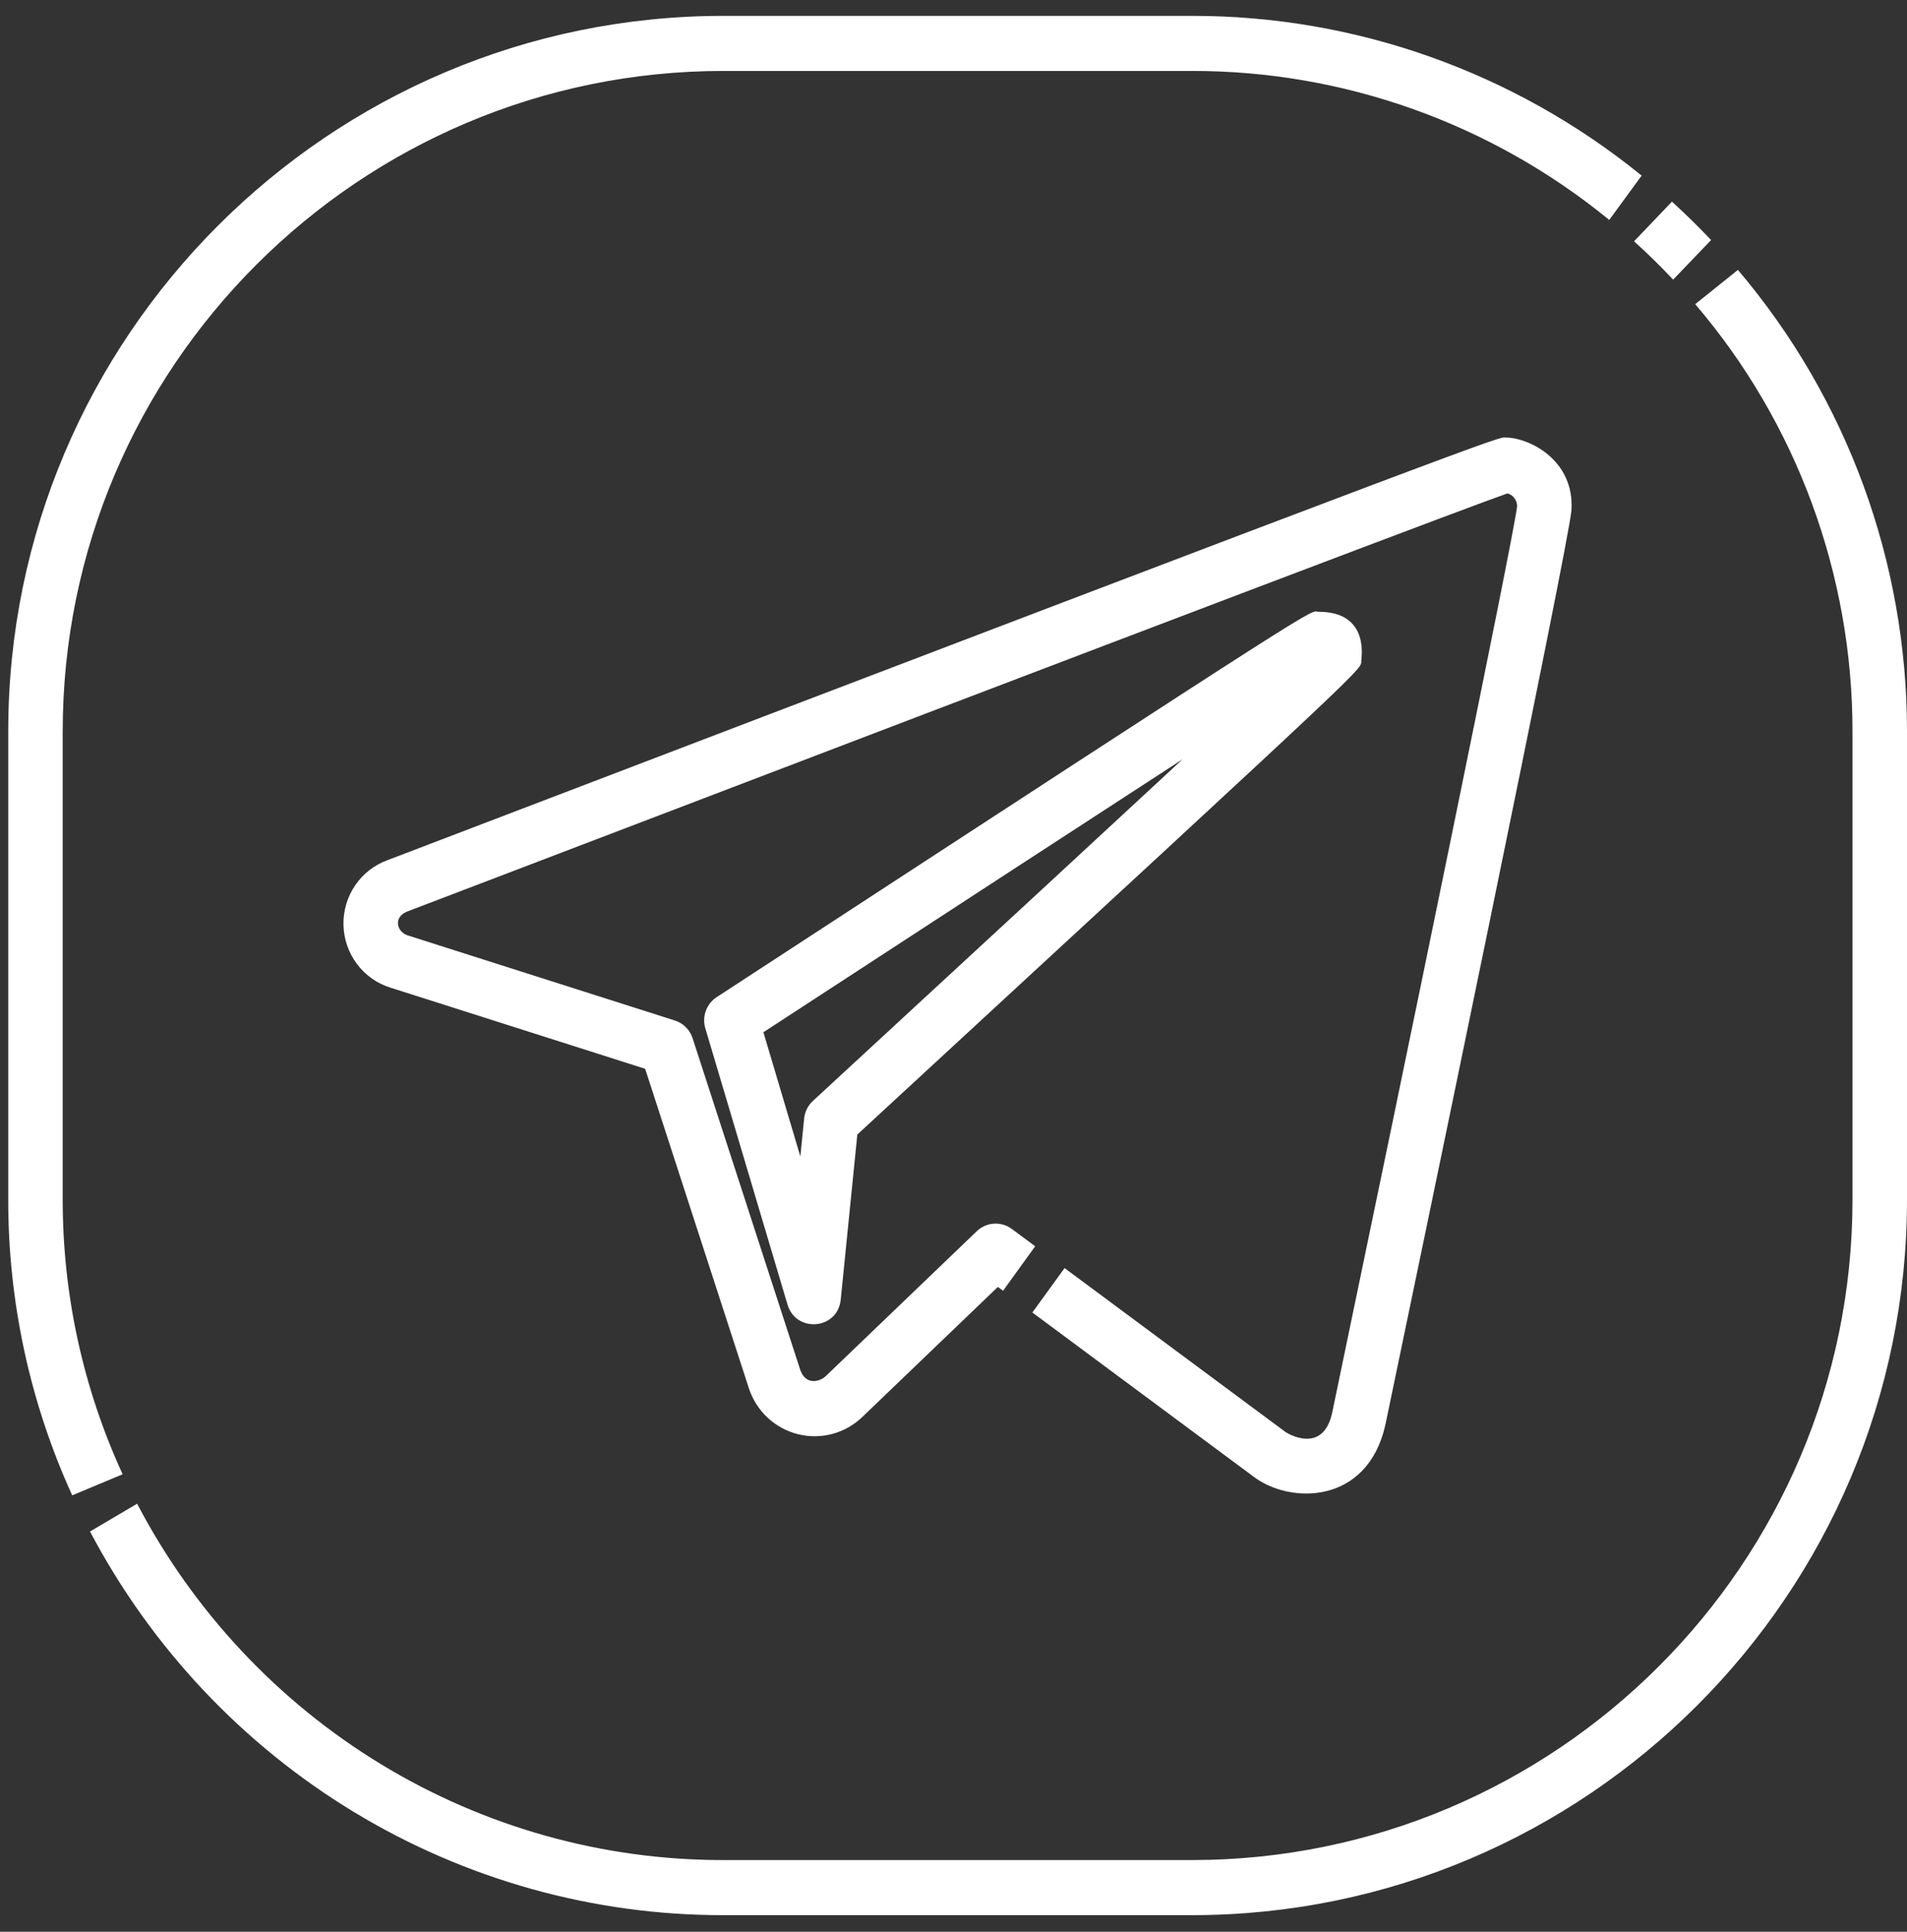 <svg width="79" height="80" viewBox="0 0 79 80" fill="none" xmlns="http://www.w3.org/2000/svg">
<rect x="0" y="0" width="79" height="80" fill="#333333" stroke="none"/>
<path d="M56.398 27.321C56.379 27.321 56.778 25.337 54.633 25.337C54.171 25.337 55.859 24.225 29.687 41.297C29.481 41.432 29.324 41.63 29.24 41.862C29.155 42.094 29.148 42.347 29.218 42.584L32.625 54.032C32.975 55.208 34.703 55.076 34.829 53.819L35.516 46.985C57.818 26.414 56.299 27.83 56.398 27.321V27.321ZM33.675 45.594C33.47 45.783 33.341 46.042 33.313 46.321C33.285 46.6 33.155 47.892 33.155 47.892L31.625 42.749C39.93 37.332 45.419 33.761 48.989 31.445C45.835 34.369 40.993 38.844 33.675 45.594Z" fill="white"/>
<path d="M62.367 18.12C62.029 18.12 63.378 17.543 16.057 35.621C15.511 35.817 15.041 36.183 14.713 36.666C14.384 37.148 14.215 37.723 14.229 38.308C14.243 38.894 14.439 39.46 14.79 39.926C15.14 40.392 15.627 40.735 16.182 40.905L26.726 44.263L31.023 57.493C31.176 57.959 31.443 58.379 31.8 58.712C32.157 59.044 32.592 59.281 33.064 59.397C33.535 59.514 34.029 59.508 34.498 59.379C34.967 59.251 35.395 59.004 35.744 58.662L41.338 53.296L41.553 53.456L42.884 51.612L41.913 50.893C41.699 50.736 41.438 50.659 41.174 50.676C40.91 50.693 40.661 50.802 40.468 50.985L34.203 56.995C33.968 57.214 33.403 57.388 33.16 56.758L28.691 42.995C28.635 42.823 28.539 42.667 28.411 42.539C28.284 42.412 28.128 42.317 27.957 42.263L16.874 38.733C16.434 38.577 16.282 37.985 16.872 37.748C51.37 24.57 60.914 20.974 62.448 20.433C62.563 20.464 62.666 20.533 62.738 20.63C62.81 20.726 62.849 20.844 62.848 20.965C62.724 22.166 58.194 44.097 55.183 58.527C54.794 60.252 53.324 59.358 53.253 59.304L44.101 52.516L42.767 54.356L51.906 61.135C53.413 62.304 56.64 62.334 57.389 59.016C58.663 52.909 65.023 22.383 65.1 21.123C65.228 19.044 63.337 18.12 62.367 18.12V18.12Z" fill="white"/>
<path d="M69.312 11.581L70.884 9.941C70.364 9.391 69.823 8.861 69.263 8.351L67.693 9.993C68.254 10.499 68.794 11.029 69.312 11.581V11.581Z" fill="white"/>
<path d="M71.995 11.178L70.226 12.597C74.43 17.512 76.743 23.793 76.742 30.289V49.681C76.742 64.763 64.463 77.032 49.371 77.032H29.973C24.977 77.04 20.075 75.669 15.794 73.069C11.513 70.468 8.016 66.735 5.68 62.274L3.729 63.425C6.265 68.23 10.047 72.248 14.67 75.047C19.293 77.846 24.583 79.321 29.973 79.314H49.371C65.708 79.314 79 66.021 79 49.681V30.289C79.001 23.278 76.516 16.497 71.995 11.178V11.178Z" fill="white"/>
<path d="M2.598 49.681V30.289C2.598 15.208 14.877 2.938 29.97 2.938H49.368C55.664 2.928 61.771 5.107 66.665 9.108L68.007 7.273C62.725 2.982 56.147 0.647 49.368 0.657H29.97C13.632 0.657 0.341 13.95 0.341 30.289V49.681C0.337 53.909 1.241 58.088 2.991 61.928L5.08 61.055C3.442 57.492 2.595 53.61 2.598 49.681V49.681Z" fill="white"/>
</svg>
